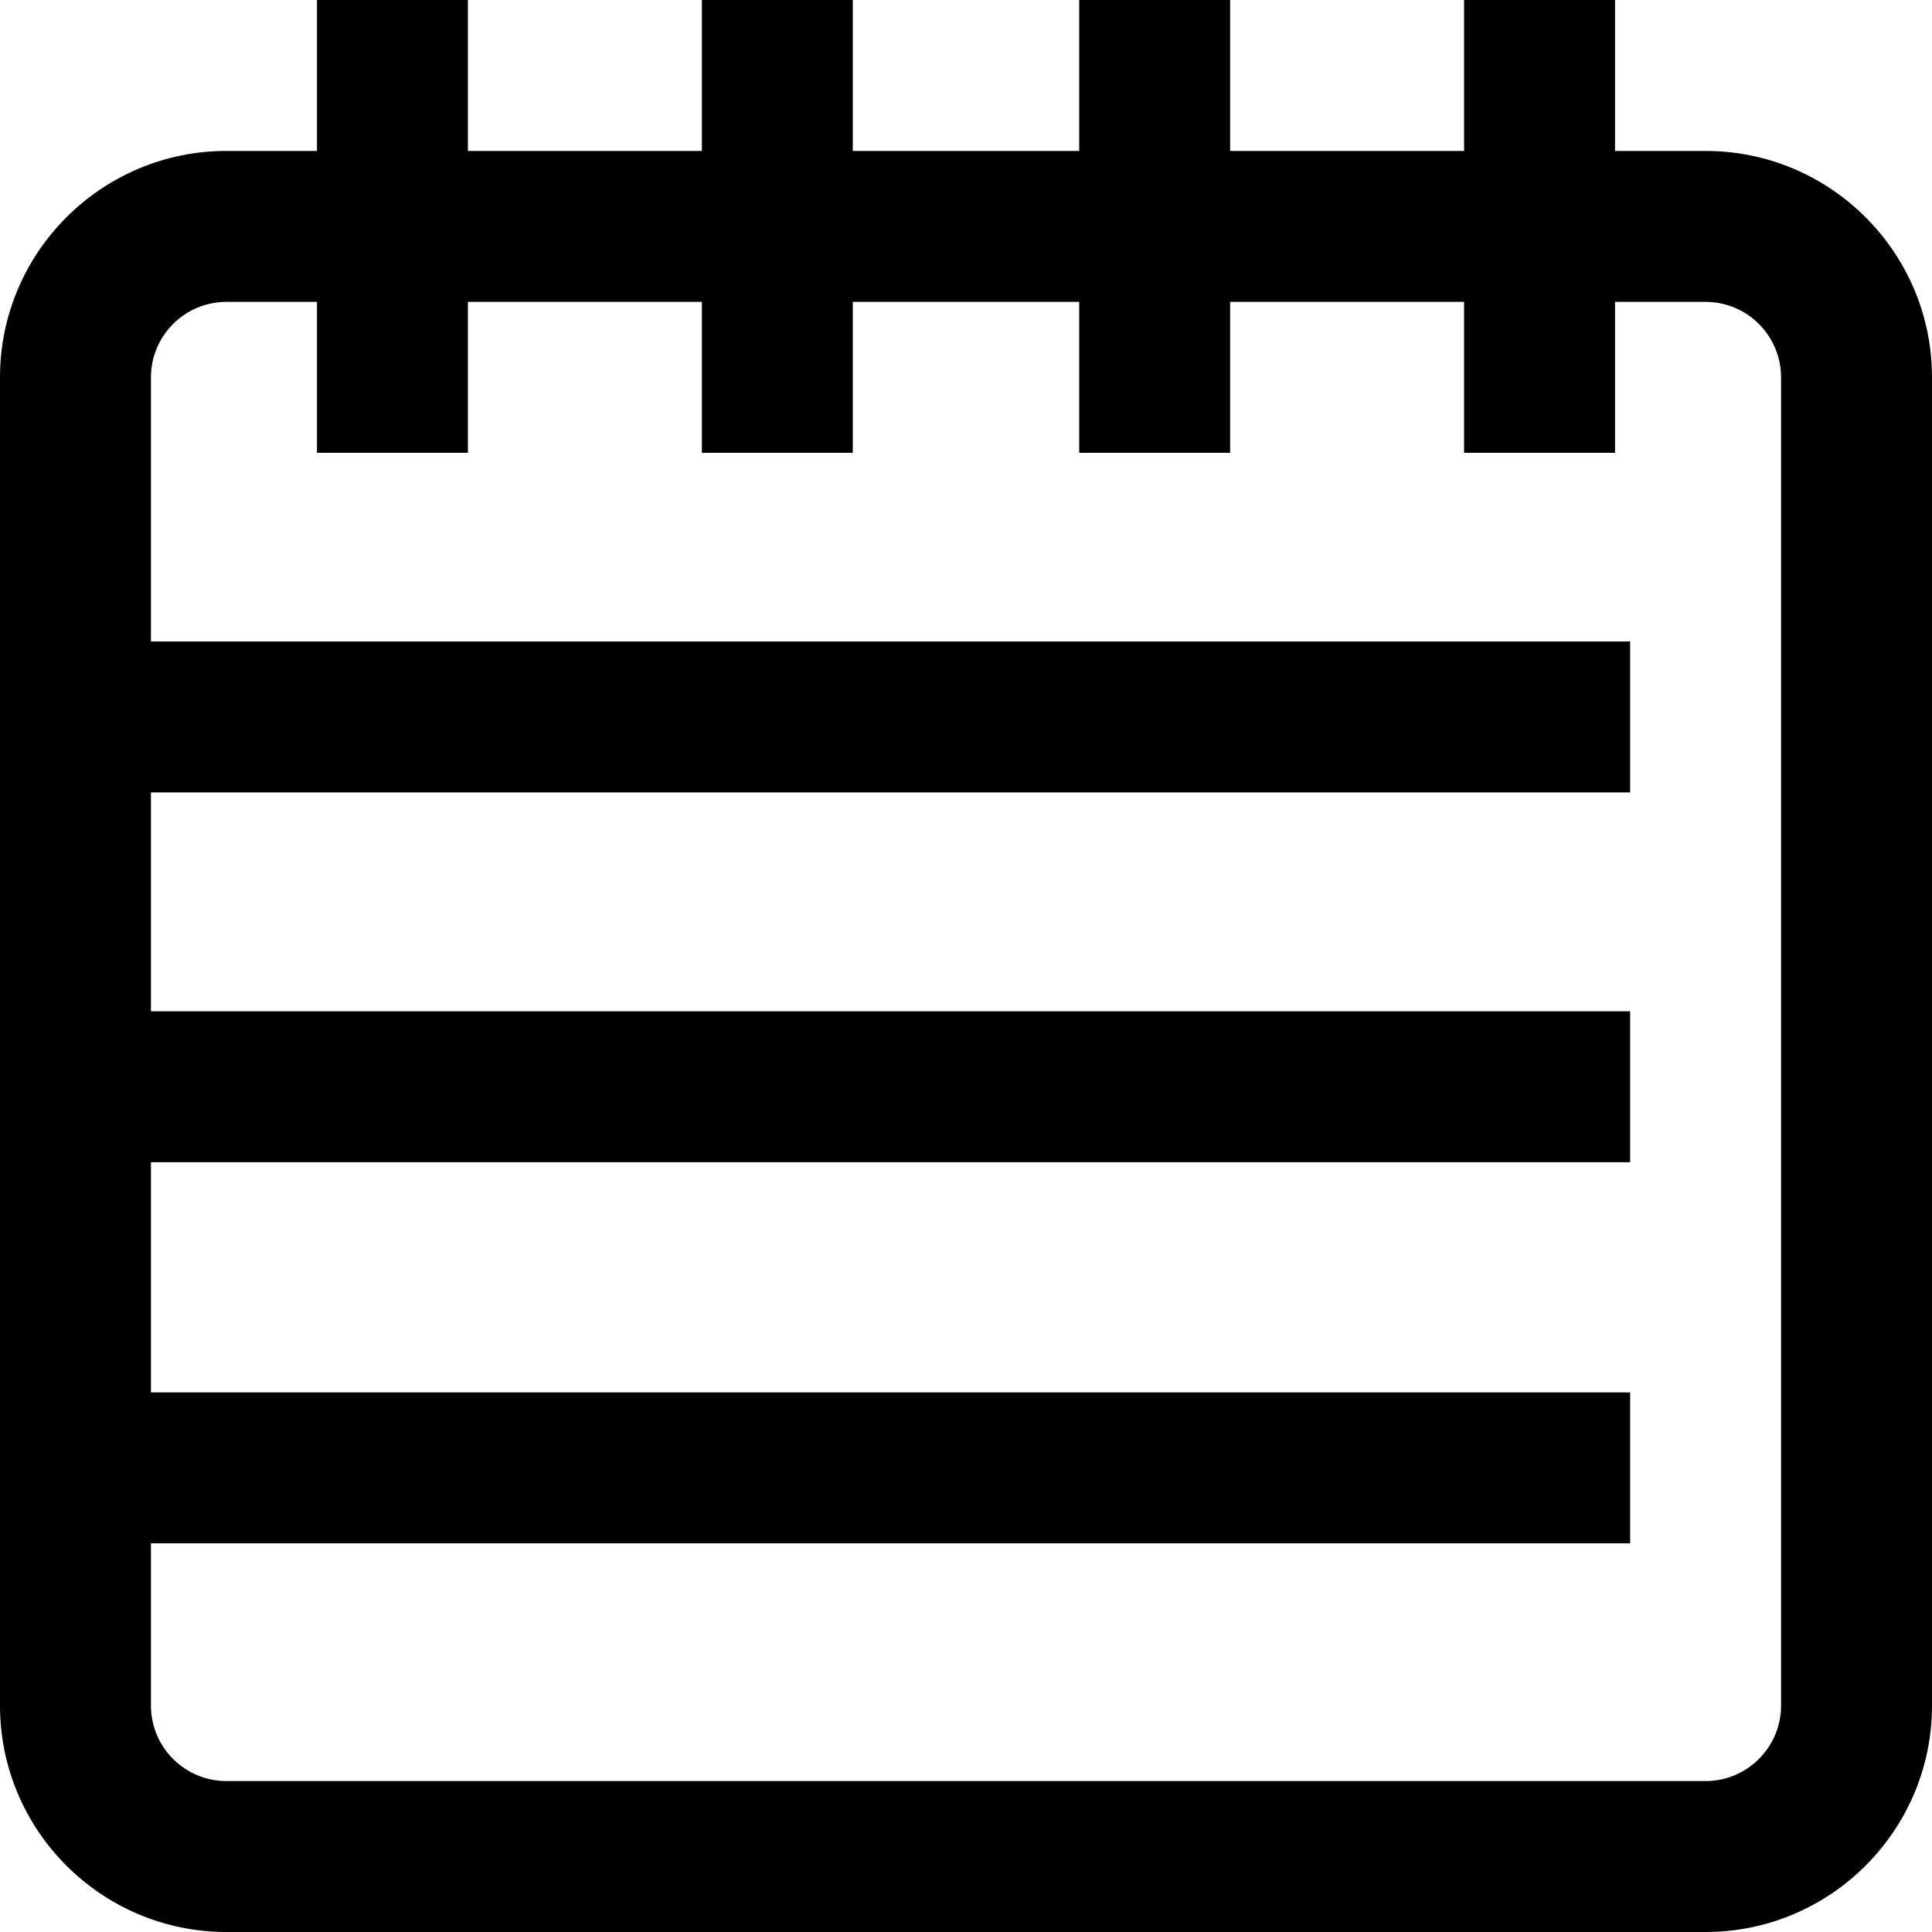 <svg height="512pt" viewBox="0 0 512 512" width="512pt" xmlns="http://www.w3.org/2000/svg"><path d="m452 40h-24v-40h-40v40h-62v-40h-40v40h-60v-40h-40v40h-62v-40h-40v40h-24c-33.086 0-60 26.914-60 60v352c0 33.086 26.914 60 60 60h392c33.086 0 60-26.914 60-60v-352c0-33.086-26.914-60-60-60zm20 412c0 11.027-8.973 20-20 20h-392c-11.027 0-20-8.973-20-20v-43h392v-40h-392v-61h392v-40h-392v-58h392v-40h-392v-70c0-11.027 8.973-20 20-20h24v40h40v-40h62v40h40v-40h60v40h40v-40h62v40h40v-40h24c11.027 0 20 8.973 20 20zm0 0"/></svg>